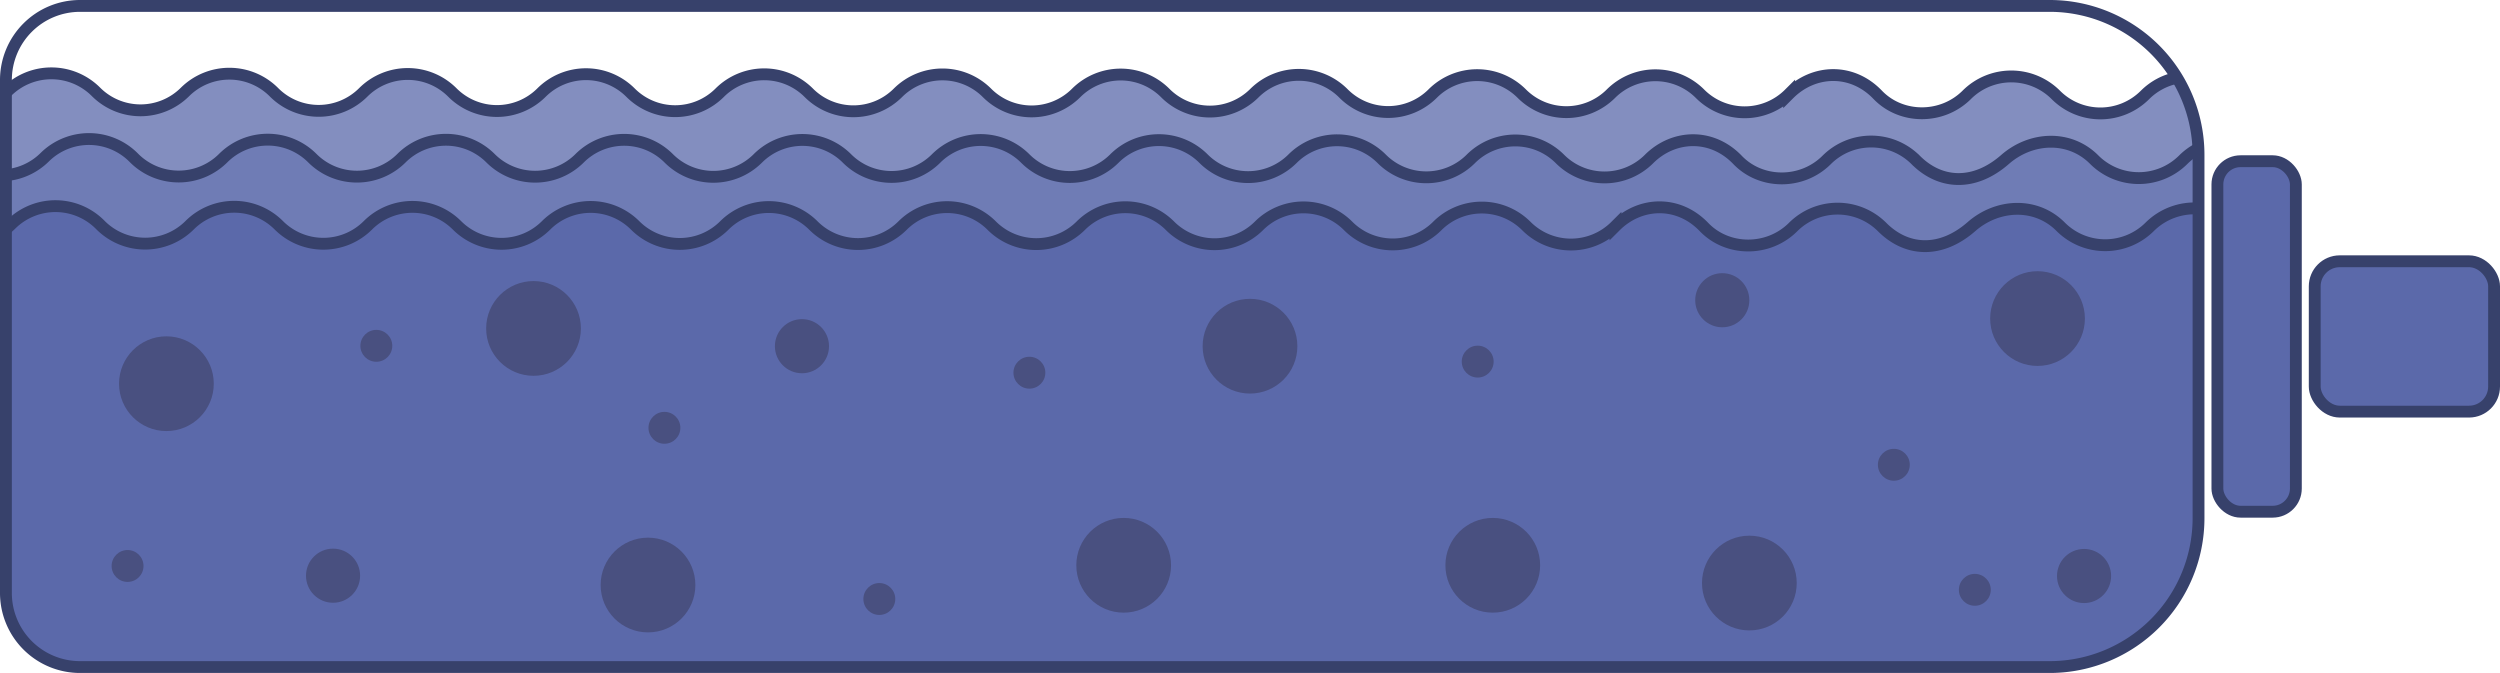 <svg xmlns="http://www.w3.org/2000/svg" xmlns:xlink="http://www.w3.org/1999/xlink" viewBox="0 0 1266.62 340.93"><defs><style>.cls-1,.cls-2,.cls-6{fill:none;}.cls-1{clip-rule:evenodd;}.cls-2{fill-rule:evenodd;}.cls-3{fill:#838ebf;}.cls-4{fill:#6f7cb5;}.cls-5,.cls-8{fill:#5b69aa;}.cls-6,.cls-8{stroke:#37416b;stroke-miterlimit:8;stroke-width:6px;}.cls-7{clip-path:url(#clip-path);}.cls-9{fill:#495080;}</style><clipPath id="clip-path" transform="translate(-0.46 -0.46)"><polygon class="cls-1" points="0 341.86 1267.54 341.86 1267.54 0 0 0 0 341.86 0 341.86"/></clipPath></defs><g id="Слой_2" data-name="Слой 2"><g id="Слой_1-2" data-name="Слой 1"><path class="cls-3" d="M3.46,46.88v254A37.55,37.55,0,0,0,41,338.4H1038.9A75.43,75.43,0,0,0,1114.34,263V78.88a75.08,75.08,0,0,0-10.92-39.11l.07.1a31.81,31.81,0,0,0-16.28,8.7,31.92,31.92,0,0,1-45.15,0,31.92,31.92,0,0,0-45.15-.05c-12.48,12.45-33.18,12.43-45.15-.06-13-13.55-32.34-12.88-44.83-.43a31.92,31.92,0,0,1-45.15-.06,31.92,31.92,0,0,0-45.14-.05,31.93,31.93,0,0,1-45.15,0,31.93,31.93,0,0,0-45.15-.06,31.92,31.92,0,0,1-45.15,0A31.92,31.92,0,0,0,636,47.66a31.92,31.92,0,0,1-45.15-.06,31.93,31.93,0,0,0-45.15-.05,31.93,31.93,0,0,1-45.15,0,31.92,31.92,0,0,0-45.15-.06,31.92,31.92,0,0,1-45.15,0,31.93,31.93,0,0,0-45.15-.06,31.92,31.92,0,0,1-45.15,0,31.92,31.92,0,0,0-45.15-.05,31.92,31.92,0,0,1-45.15-.06,31.93,31.93,0,0,0-45.15-.05,31.93,31.93,0,0,1-45.15,0A31.92,31.92,0,0,0,94.24,47a31.92,31.92,0,0,1-45.15,0,31.92,31.92,0,0,0-45.15-.05" transform="translate(-0.46 -0.46)"/><path class="cls-4" d="M1114.54,75.65c0,.79,0,1.58,0,2.37v184.1a75.43,75.43,0,0,1-75.44,75.42H41.24A37.56,37.56,0,0,1,3.69,300V89.2l-.23,0A31.81,31.81,0,0,0,23.24,80a31.92,31.92,0,0,1,45.15.06,31.93,31.93,0,0,0,45.15.05,31.93,31.93,0,0,1,45.15,0,31.92,31.92,0,0,0,45.15.06,31.92,31.92,0,0,1,45.15,0,31.92,31.92,0,0,0,45.15,0,31.93,31.93,0,0,1,45.15.06,31.92,31.92,0,0,0,45.15,0,31.92,31.92,0,0,1,45.15.06,31.93,31.93,0,0,0,45.15,0,31.93,31.93,0,0,1,45.15,0,31.92,31.92,0,0,0,45.15.06,31.92,31.92,0,0,1,45.15,0,31.92,31.92,0,0,0,45.15.05,31.92,31.92,0,0,1,45.15.06,31.93,31.93,0,0,0,45.15.05,31.92,31.92,0,0,1,45.14,0,31.92,31.92,0,0,0,45.15.06c12.49-12.45,31.84-13.12,44.83.43,12,12.49,32.67,12.51,45.15.06a31.92,31.92,0,0,1,45.15,0c12.45,12.48,29.71,13.34,45.25-.26,13.23-11.57,32.7-12.43,45.15.06a31.93,31.93,0,0,0,45.15.05,31.43,31.43,0,0,1,7.67-5.63" transform="translate(-0.46 -0.46)"/><path class="cls-5" d="M1114.63,106.19v156a75.43,75.43,0,0,1-75.44,75.42H41.3A37.55,37.55,0,0,1,3.75,300.13V116.25l-.29.23A32.11,32.11,0,0,0,6.24,114a31.92,31.92,0,0,1,45.15.06,31.93,31.93,0,0,0,45.15.05,31.93,31.93,0,0,1,45.15,0,31.92,31.92,0,0,0,45.15.06,31.92,31.92,0,0,1,45.15,0,31.92,31.92,0,0,0,45.15,0,31.93,31.93,0,0,1,45.15.06,31.92,31.92,0,0,0,45.15,0,31.92,31.92,0,0,1,45.15.06,31.93,31.93,0,0,0,45.15,0,31.93,31.93,0,0,1,45.15,0,31.92,31.92,0,0,0,45.15.06,31.92,31.92,0,0,1,45.15,0,31.92,31.92,0,0,0,45.15.05,31.92,31.92,0,0,1,45.15.06,31.93,31.93,0,0,0,45.15.05,31.92,31.92,0,0,1,45.14,0,31.92,31.92,0,0,0,45.15.06c12.49-12.45,31.84-13.12,44.83.43,12,12.49,32.67,12.51,45.15.06a31.92,31.92,0,0,1,45.15,0c12.45,12.48,29.71,13.34,45.25-.26,13.23-11.57,32.7-12.43,45.15.06a31.93,31.93,0,0,0,45.15.05,32.23,32.23,0,0,1,24.73-9.27" transform="translate(-0.46 -0.46)"/><path class="cls-6" d="M41,3.46H1038.9a75.43,75.43,0,0,1,75.44,75.42V263a75.43,75.43,0,0,1-75.44,75.42H41A37.55,37.55,0,0,1,3.46,300.86V41A37.55,37.55,0,0,1,41,3.46Z" transform="translate(-0.46 -0.46)"/><g class="cls-7"><rect class="cls-8" x="1123.44" y="81.68" width="39.75" height="177.58" rx="11.74"/><g class="cls-7"><rect class="cls-8" x="1172.75" y="132.37" width="90.87" height="76.18" rx="12.7"/></g></g><path class="cls-6" d="M1103.49,39.87a31.81,31.81,0,0,0-16.28,8.7,31.92,31.92,0,0,1-45.15,0,31.92,31.92,0,0,0-45.15-.05c-12.48,12.45-33.18,12.43-45.15-.06-13-13.55-32.34-12.88-44.83-.43a31.92,31.92,0,0,1-45.15-.06,31.92,31.92,0,0,0-45.14-.05,31.93,31.93,0,0,1-45.15,0,31.92,31.92,0,0,0-45.15-.06,31.92,31.92,0,0,1-45.15,0A31.92,31.92,0,0,0,636,47.66a31.92,31.92,0,0,1-45.15-.06,31.93,31.93,0,0,0-45.15-.05,31.93,31.93,0,0,1-45.15,0,31.92,31.92,0,0,0-45.15-.06,31.92,31.92,0,0,1-45.15,0,31.93,31.93,0,0,0-45.15-.06,31.92,31.92,0,0,1-45.15,0,31.92,31.92,0,0,0-45.15-.05,31.92,31.92,0,0,1-45.15-.06,31.93,31.93,0,0,0-45.15-.05,31.93,31.93,0,0,1-45.15,0A31.92,31.92,0,0,0,94.24,47a31.92,31.92,0,0,1-45.15,0,31.92,31.92,0,0,0-45.15-.05" transform="translate(-0.46 -0.46)"/><path class="cls-6" d="M1114.28,75.74a31.43,31.43,0,0,0-7.67,5.63,31.93,31.93,0,0,1-45.15-.05c-12.45-12.49-31.92-11.63-45.15-.06-15.54,13.6-32.8,12.74-45.25.26a31.92,31.92,0,0,0-45.15,0c-12.48,12.45-33.18,12.43-45.15-.06-13-13.55-32.34-12.88-44.83-.43a31.92,31.92,0,0,1-45.15-.06,31.92,31.92,0,0,0-45.14,0,31.93,31.93,0,0,1-45.15-.05,31.92,31.92,0,0,0-45.15-.06,31.92,31.92,0,0,1-45.15-.05,31.92,31.92,0,0,0-45.15,0,31.92,31.92,0,0,1-45.15-.06,31.93,31.93,0,0,0-45.15,0,31.93,31.93,0,0,1-45.15,0,31.92,31.92,0,0,0-45.15-.06,31.92,31.92,0,0,1-45.15,0,31.93,31.93,0,0,0-45.15-.06,31.92,31.92,0,0,1-45.15,0,31.92,31.92,0,0,0-45.15,0,31.92,31.92,0,0,1-45.15-.06,31.93,31.93,0,0,0-45.15,0,31.93,31.93,0,0,1-45.15-.05A31.92,31.92,0,0,0,23.24,80,31.81,31.81,0,0,1,3.46,89.22" transform="translate(-0.46 -0.46)"/><path class="cls-6" d="M1114.34,106.1a32.23,32.23,0,0,0-24.73,9.27,31.93,31.93,0,0,1-45.15-.05c-12.45-12.49-31.92-11.63-45.15-.06-15.54,13.6-32.8,12.74-45.25.26a31.92,31.92,0,0,0-45.15,0c-12.48,12.45-33.18,12.43-45.15-.06-13-13.55-32.34-12.88-44.83-.43a31.92,31.92,0,0,1-45.15-.06,31.92,31.92,0,0,0-45.14,0,31.93,31.93,0,0,1-45.15-.05,31.92,31.92,0,0,0-45.15-.06,31.92,31.92,0,0,1-45.15-.05,31.92,31.92,0,0,0-45.15,0,31.92,31.92,0,0,1-45.15-.06,31.93,31.93,0,0,0-45.15,0,31.93,31.93,0,0,1-45.15,0,31.92,31.92,0,0,0-45.15-.06,31.92,31.92,0,0,1-45.15,0,31.93,31.93,0,0,0-45.15-.06,31.92,31.92,0,0,1-45.15,0,31.92,31.92,0,0,0-45.15,0,31.92,31.92,0,0,1-45.15-.06,31.93,31.93,0,0,0-45.15,0,31.93,31.93,0,0,1-45.15-.05A31.92,31.92,0,0,0,6.24,114a32.11,32.11,0,0,1-2.78,2.47" transform="translate(-0.46 -0.46)"/><circle class="cls-9" cx="84.31" cy="194.4" r="24"/><circle class="cls-9" cx="168.74" cy="291.68" r="13.71"/><circle class="cls-9" cx="270.31" cy="166.4" r="24"/><circle class="cls-9" cx="328.31" cy="296.4" r="24"/><circle class="cls-9" cx="406.31" cy="175.4" r="13.71"/><circle class="cls-9" cx="569.31" cy="286.4" r="24"/><circle class="cls-9" cx="633.31" cy="175.4" r="24"/><circle class="cls-9" cx="756.31" cy="286.4" r="24"/><circle class="cls-9" cx="872.59" cy="152.11" r="13.71"/><circle class="cls-9" cx="886.31" cy="295.4" r="24"/><circle class="cls-9" cx="1055.88" cy="291.83" r="13.71"/><circle class="cls-9" cx="1032.31" cy="161.4" r="24"/><circle class="cls-9" cx="336.63" cy="216.75" r="8.08"/><circle class="cls-9" cx="748.67" cy="183.21" r="8.08"/><circle class="cls-9" cx="959.51" cy="235.48" r="8.08"/><circle class="cls-9" cx="1000.54" cy="298.83" r="8.08"/><circle class="cls-9" cx="64.63" cy="286.75" r="8.08"/><circle class="cls-9" cx="190.67" cy="175.21" r="8.08"/><circle class="cls-9" cx="445.51" cy="303.48" r="8.08"/><circle class="cls-9" cx="521.54" cy="188.83" r="8.08"/></g></g></svg>